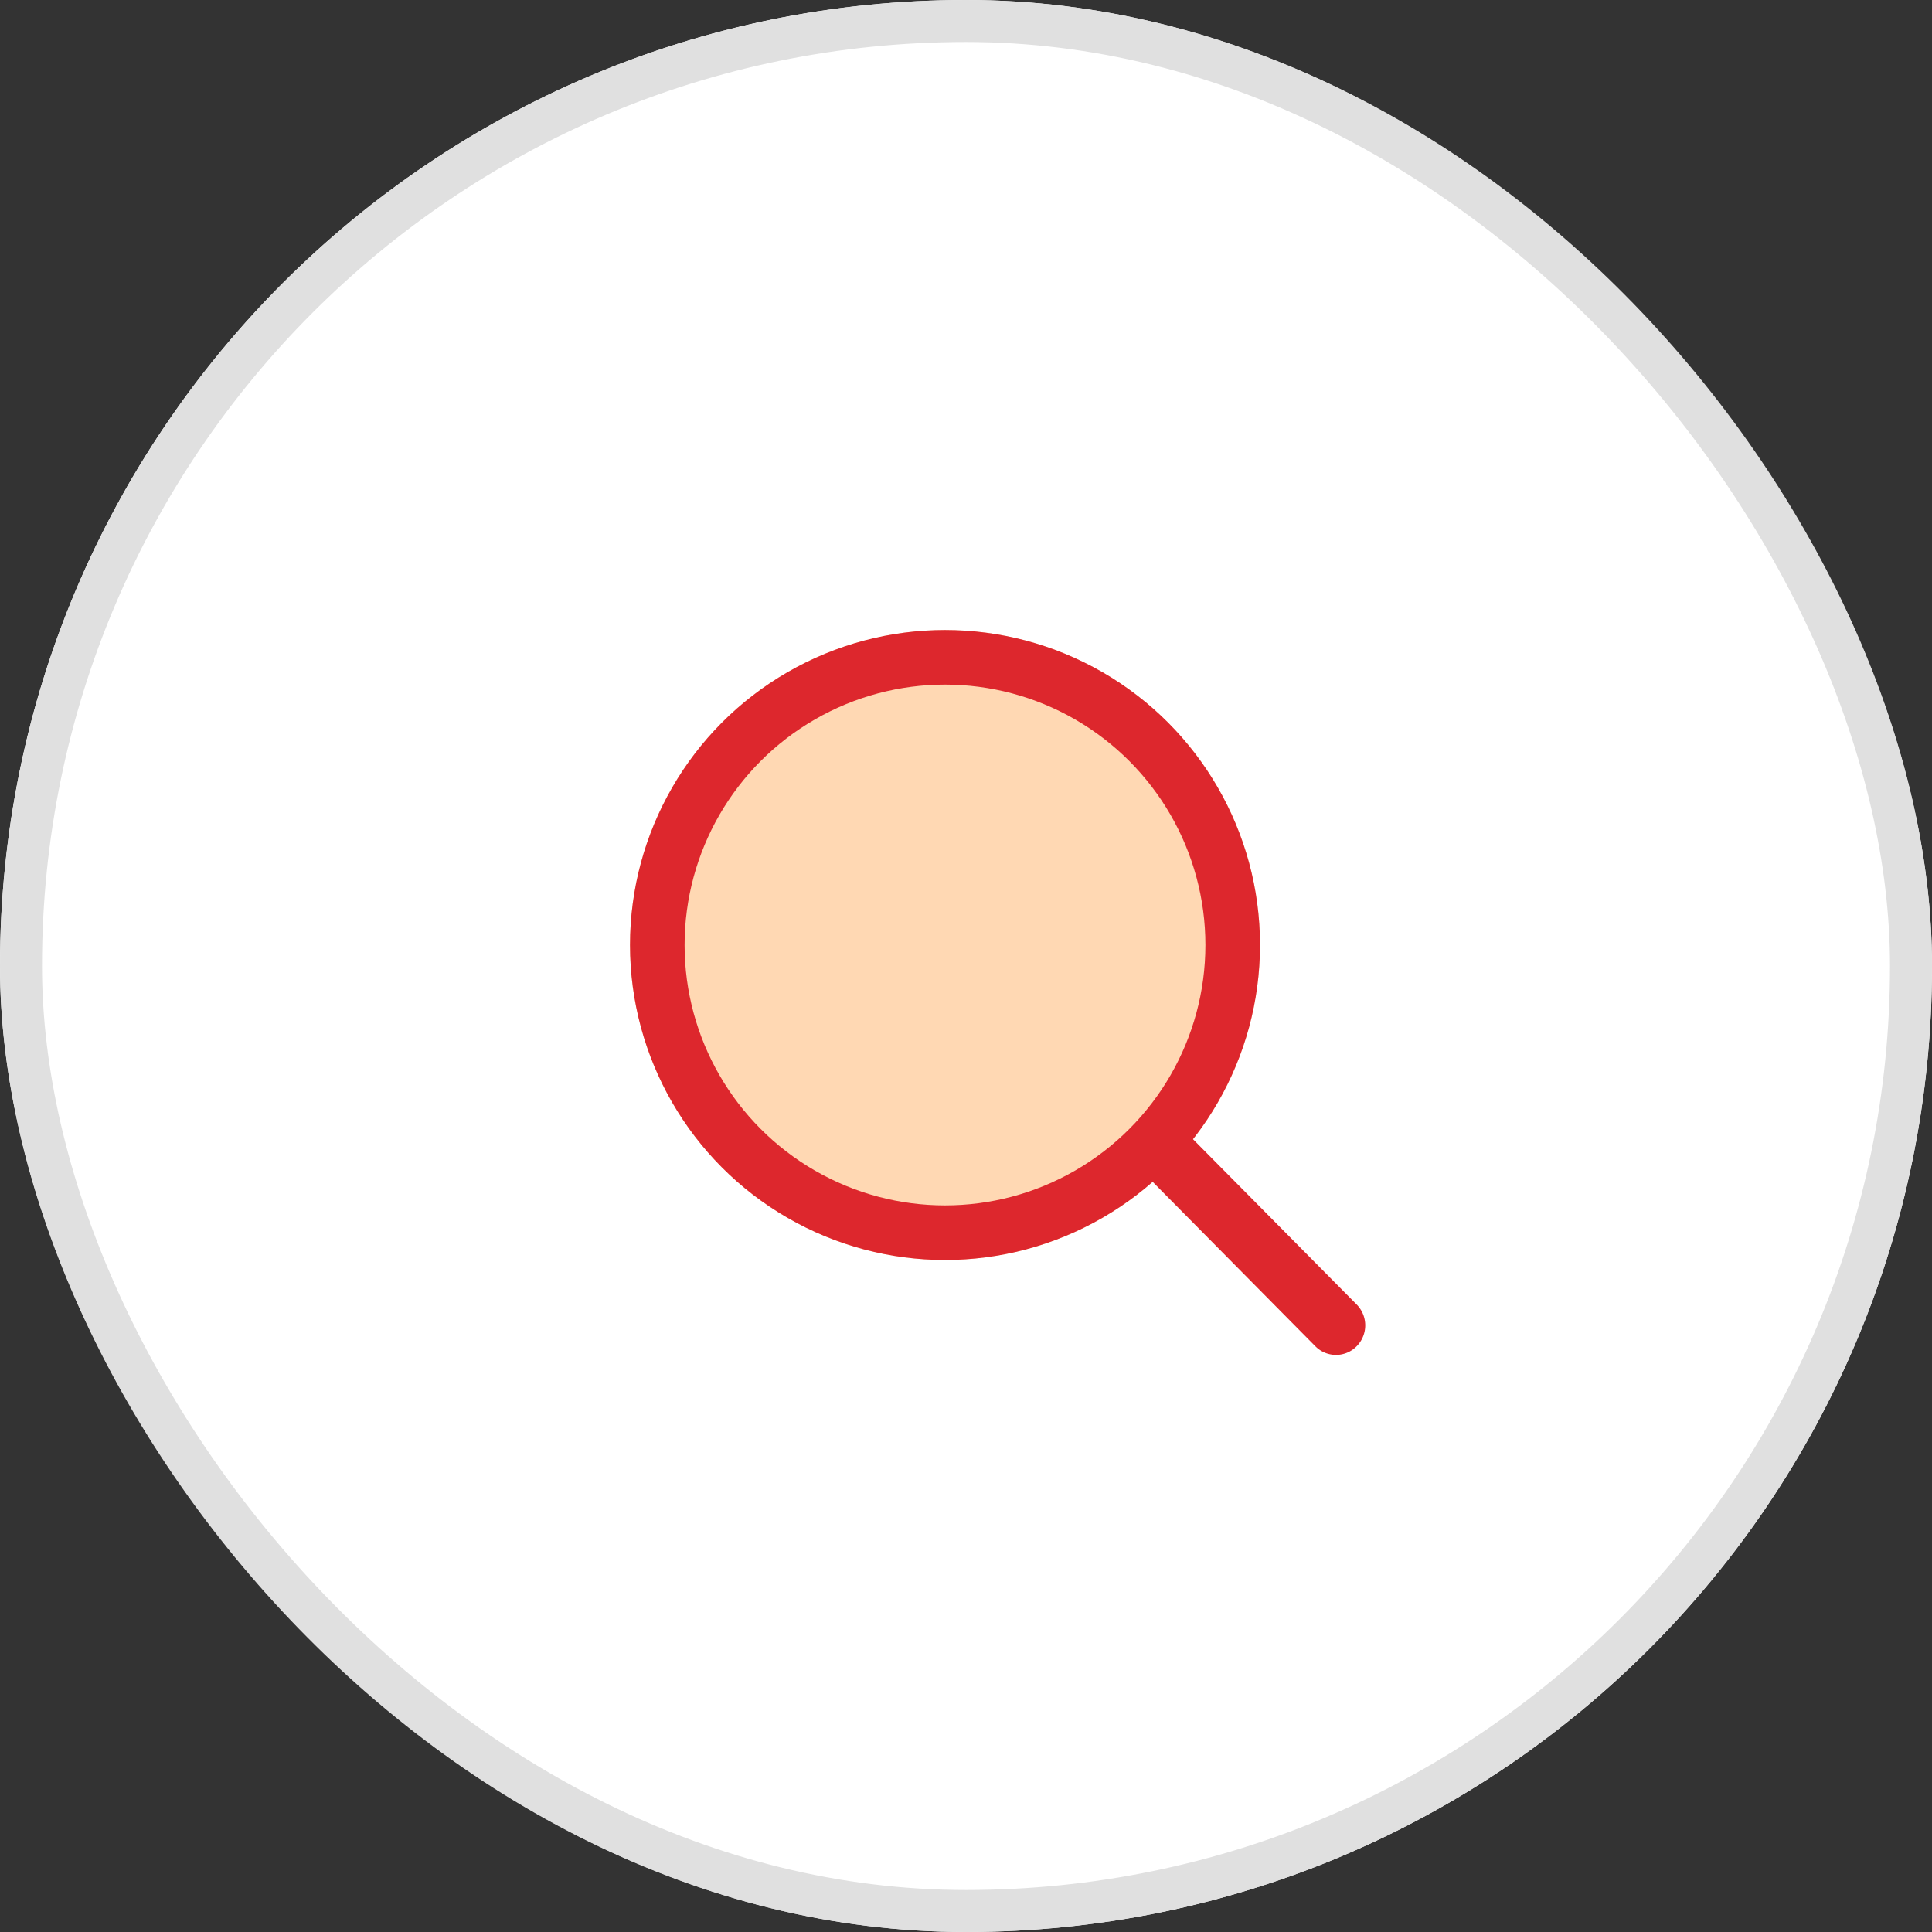 <svg xmlns="http://www.w3.org/2000/svg" width="46" height="46" viewBox="0 0 46 46">
  <rect x="0" y="0" width="46" height="46" fill="#333333" stroke="none"/>
  <g id="Group_20885" data-name="Group 20885" transform="translate(0.246)">
    <g id="Group_12909" data-name="Group 12909">
      <g id="Rectangle_3" data-name="Rectangle 3" transform="translate(-0.246)" fill="#fff" stroke="#e0e0e0" stroke-width="1">
        <rect width="46" height="46" rx="23" stroke="none"/>
        <rect x="0.5" y="0.5" width="45" height="45" rx="22.5" fill="none"/>
      </g>
      <g id="Group_12908" data-name="Group 12908" transform="translate(13.911 13.911)">
        <g id="Ellipse_58" data-name="Ellipse 58" transform="translate(0.843 1.089)" fill="#ffd8b3" stroke="#dd272d" stroke-width="1.3">
          <circle cx="7.5" cy="7.5" r="7.5" stroke="none"/>
          <circle cx="7.5" cy="7.5" r="6.85" fill="none"/>
        </g>
        <g id="Group_2219" data-name="Group 2219" transform="translate(12.972 12.916)">
          <path id="Path_2055" data-name="Path 2055" d="M356.219,355.279l-3.987-4.027a.69.69,0,0,0-.983,0,.707.707,0,0,0,0,.993l3.986,4.028a.69.69,0,0,0,.983,0A.707.707,0,0,0,356.219,355.279Z" transform="translate(-351.046 -351.046)" fill="#dd272d"/>
        </g>
      </g>
    </g>
  </g>
</svg>
